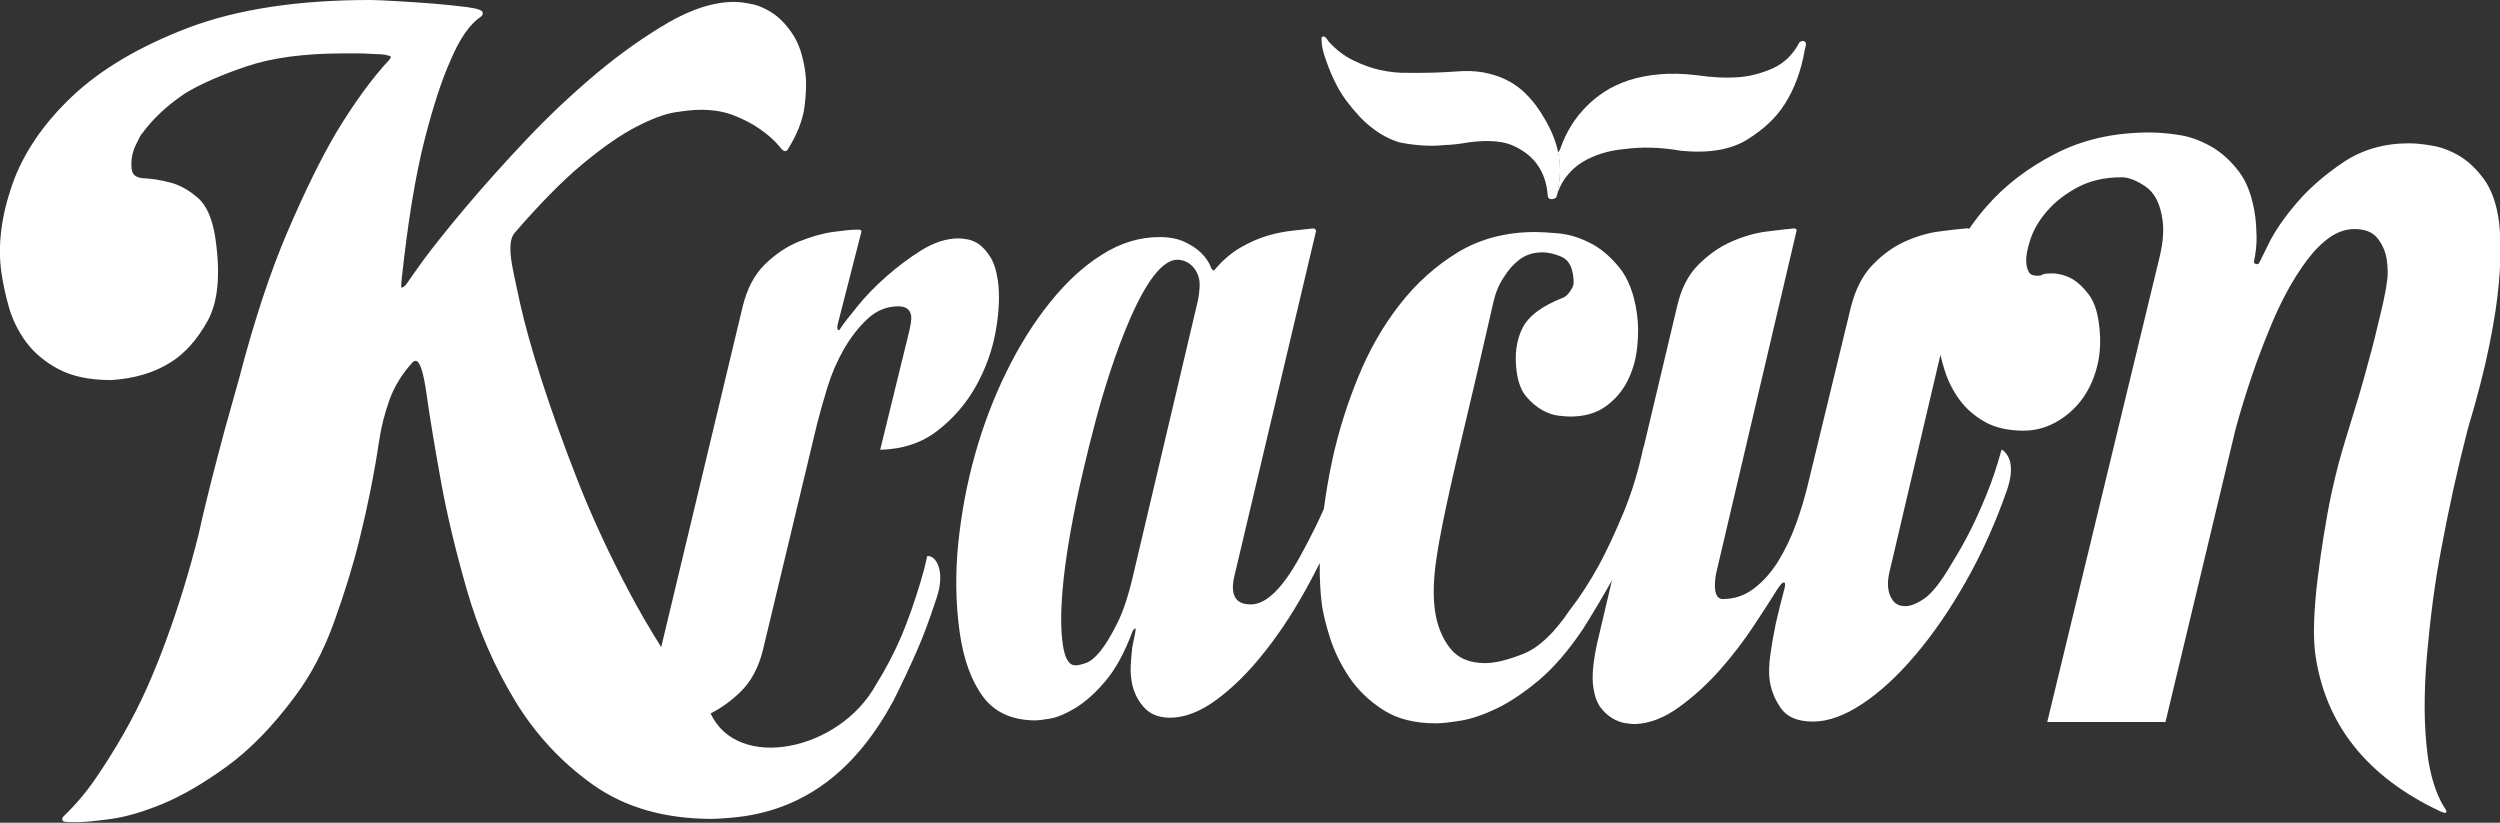<?xml version="1.0" encoding="utf-8"?>
<!-- Generator: Adobe Illustrator 15.0.0, SVG Export Plug-In . SVG Version: 6.00 Build 0)  -->
<!DOCTYPE svg PUBLIC "-//W3C//DTD SVG 1.1//EN" "http://www.w3.org/Graphics/SVG/1.1/DTD/svg11.dtd">
<svg version="1.1" id="Layer_1" xmlns="http://www.w3.org/2000/svg" xmlns:xlink="http://www.w3.org/1999/xlink" x="0px" y="0px"
	 width="168.52px" height="55.46px" viewBox="0 0 168.52 55.46" enable-background="new 0 0 168.52 55.46" xml:space="preserve">
<rect x="0" y="0" width="168.52" height="55.46" fill="#333333" stroke="none"/>
<g>
	<path fill="#FFFFFF" d="M80.85,18.92c-0.11-0.76-0.7-1.41-1.49-1.41c-2.47,0-5,8.92-5.51,10.87c-1.06,4-2.76,11.2-2.21,15.05
		c0.13,0.94,0.41,1.42,0.85,1.42c0.16,0,0.39-0.05,0.69-0.15c0.3-0.1,0.63-0.36,0.98-0.79c0.35-0.43,0.73-1.06,1.15-1.89
		s0.79-1.98,1.13-3.48l4.32-18.33C80.86,19.63,80.89,19.2,80.85,18.92 M88.96,37.95c-0.18,0.37-0.37,0.73-0.56,1.09
		c-0.99,1.87-2.03,3.49-3.12,4.86c-1.08,1.38-2.18,2.46-3.28,3.27c-1.1,0.81-2.15,1.21-3.13,1.21c-0.79,0-1.39-0.26-1.82-0.77
		c-0.43-0.51-0.69-1.1-0.78-1.77c-0.06-0.39-0.07-0.78-0.04-1.15c0.03-0.37,0.05-0.72,0.09-1.03c0.07-0.35,0.14-0.71,0.21-1.06
		c0.02-0.16,0.03-0.24,0.03-0.24c-0.09,0-0.17,0.1-0.21,0.18c-0.54,1.45-1.16,2.58-1.85,3.39c-0.69,0.81-1.36,1.4-2.02,1.8
		c-0.65,0.39-1.22,0.63-1.7,0.71c-0.48,0.08-0.8,0.12-0.96,0.12c-1.57,0-2.76-0.53-3.55-1.59s-1.33-2.53-1.59-4.42
		c-0.26-1.88-0.29-3.85-0.09-5.89c0.21-2.04,0.58-4.05,1.13-6.01c0.55-1.96,1.26-3.83,2.13-5.6c0.87-1.77,1.85-3.33,2.94-4.68
		c1.09-1.36,2.25-2.43,3.5-3.21c1.25-0.79,2.54-1.18,3.87-1.18c0.67,0,1.23,0.11,1.7,0.33c0.46,0.22,0.83,0.46,1.11,0.74
		c0.32,0.32,0.54,0.65,0.67,1c0.05,0.12,0.12,0.18,0.2,0.18c0,0,0.02-0.02,0.05-0.06l0.05-0.06c0.51-0.59,1.06-1.06,1.66-1.41
		c0.6-0.35,1.2-0.62,1.8-0.8s1.18-0.29,1.72-0.35s1.01-0.11,1.39-0.15c0.12,0,0.19,0.06,0.2,0.18l-5.51,23.28
		c-0.26,1.12-0.01,1.91,1.15,1.88c1.75-0.04,3.23-3.12,3.92-4.42c0.3-0.57,0.63-1.25,0.97-2.02c0.14-1.08,0.33-2.18,0.57-3.31
		c0.41-1.87,0.98-3.71,1.73-5.54c0.74-1.83,1.68-3.47,2.81-4.92c1.13-1.45,2.45-2.63,3.95-3.54c1.5-0.9,3.24-1.35,5.2-1.35
		c0.35,0,0.87,0.03,1.54,0.09s1.37,0.26,2.09,0.62c0.72,0.35,1.38,0.9,2,1.65c0.62,0.75,1.02,1.79,1.21,3.12
		c0.1,0.71,0.11,1.46,0.02,2.27c-0.08,0.81-0.29,1.55-0.63,2.24c-0.34,0.69-0.82,1.27-1.46,1.74c-0.64,0.47-1.45,0.71-2.43,0.71
		c-0.16,0-0.42-0.02-0.78-0.06s-0.73-0.17-1.11-0.38c-0.38-0.22-0.74-0.52-1.07-0.91c-0.33-0.39-0.54-0.94-0.64-1.65
		c-0.16-1.14-0.03-2.12,0.38-2.95s1.33-1.51,2.74-2.06c0.11-0.04,0.24-0.14,0.37-0.29c0.1-0.12,0.19-0.26,0.27-0.41
		c0.08-0.16,0.09-0.37,0.06-0.65c-0.07-0.75-0.34-1.22-0.82-1.42s-0.9-0.29-1.25-0.29c-0.63,0-1.16,0.17-1.58,0.5
		c-0.43,0.33-0.76,0.72-1.02,1.15c-0.33,0.47-0.56,1.02-0.71,1.65c-0.85,3.73-1.56,6.79-2.13,9.16c-0.57,2.38-1,4.31-1.3,5.8
		c-0.3,1.49-0.49,2.67-0.56,3.54c-0.07,0.86-0.06,1.63,0.03,2.3c0.14,1.02,0.48,1.88,1.01,2.56c0.53,0.69,1.32,1.03,2.38,1.03
		c0.67,0,1.52-0.21,2.56-0.62s2.08-1.38,3.12-2.92c0.7-0.9,1.36-1.92,1.99-3.06c0.53-0.98,1.07-2.14,1.63-3.48
		c0.56-1.33,1.02-2.83,1.37-4.48l0.02-0.01l2.25-9.48c0.27-1.18,0.74-2.11,1.43-2.8s1.43-1.21,2.23-1.56
		c0.79-0.35,1.58-0.58,2.35-0.68c0.77-0.1,1.39-0.17,1.86-0.21c0.12,0,0.18,0.04,0.19,0.12l-5.38,22.92
		c-0.12,0.43-0.36,1.94,0.39,1.94c0.8,0,1.49-0.24,2.11-0.71s1.16-1.08,1.63-1.83c0.46-0.75,0.87-1.59,1.21-2.53
		c0.34-0.94,0.62-1.89,0.84-2.83l2.87-11.84c0.31-1.18,0.79-2.11,1.46-2.8s1.39-1.21,2.17-1.56c0.78-0.35,1.55-0.58,2.32-0.68
		c0.77-0.1,1.39-0.17,1.86-0.21c0.07,0,0.12,0.01,0.15,0.04c0.34-0.51,0.73-1.01,1.15-1.49c1.24-1.43,2.79-2.62,4.64-3.57
		c1.85-0.96,3.97-1.44,6.37-1.44c0.56,0,1.2,0.05,1.93,0.16c0.73,0.1,1.45,0.36,2.17,0.76s1.35,0.97,1.91,1.7
		c0.56,0.73,0.92,1.72,1.1,2.97c0.06,0.42,0.09,0.9,0.1,1.43c0.01,0.54-0.05,1.1-0.18,1.7c0.03,0.19,0.32,0.21,0.37,0.05
		c0,0,0.21-0.43,0.63-1.28c0.42-0.85,1.05-1.77,1.91-2.77c0.85-0.99,1.91-1.9,3.16-2.74c1.26-0.83,2.72-1.25,4.39-1.25
		c0.42,0,0.94,0.05,1.56,0.16c0.62,0.1,1.24,0.34,1.85,0.7c0.61,0.37,1.16,0.9,1.66,1.59c0.5,0.7,0.83,1.63,0.99,2.82
		c0.04,0.28,0.07,0.76,0.1,1.44c0.03,0.68-0.01,1.59-0.11,2.74c-0.1,1.15-0.31,2.54-0.64,4.17c-0.33,1.63-0.81,3.51-1.45,5.63
		c-0.7,2.71-1.29,5.41-1.79,8.09c-0.22,1.15-0.41,2.33-0.57,3.55c-0.16,1.22-0.29,2.44-0.4,3.68s-0.15,2.43-0.15,3.57
		c0.01,1.15,0.08,2.21,0.21,3.18c0.19,1.33,0.53,2.43,1.02,3.29c0.01,0.02,0.02,0.03,0.03,0.05c0.08,0.13,0.15,0.19,0.21,0.37
		c0.01,0.1-0.1,0.12-0.17,0.09c-0.04-0.01-0.13-0.04-0.24-0.09c-0.01-0.01-0.02-0.01-0.03-0.01c-4.94-2.33-7.73-5.86-8.4-10.58
		c-0.08-0.59-0.11-1.33-0.08-2.22c0.03-0.89,0.11-1.83,0.23-2.82c0.12-0.99,0.26-1.98,0.42-2.97s0.32-1.9,0.5-2.74
		c0.18-0.83,0.35-1.55,0.51-2.14c0.53-1.94,1.21-3.92,1.75-5.9c0.36-1.29,0.64-2.35,0.83-3.18c0.25-0.97,0.43-1.77,0.55-2.4
		c0.04-0.21,0.08-0.43,0.11-0.68c0.04-0.21,0.06-0.44,0.06-0.71c0-0.26-0.02-0.53-0.06-0.81c-0.08-0.56-0.29-1.04-0.62-1.46
		s-0.85-0.63-1.55-0.63c-0.59,0-1.15,0.19-1.69,0.57c-0.54,0.38-1.05,0.9-1.53,1.54s-0.94,1.37-1.37,2.17
		c-0.43,0.8-0.81,1.62-1.14,2.45c-0.83,1.98-1.6,4.23-2.29,6.73l-4.73,19.77H138l7.59-31.41c0.22-0.94,0.28-1.76,0.18-2.45
		c-0.15-1.08-0.54-1.83-1.15-2.24c-0.62-0.42-1.15-0.62-1.6-0.62c-1.15,0-2.14,0.23-2.98,0.68c-0.84,0.45-1.53,0.99-2.07,1.62
		c-0.54,0.63-0.92,1.28-1.13,1.96c-0.22,0.68-0.3,1.23-0.24,1.64c0.02,0.17,0.08,0.34,0.17,0.5c0.09,0.16,0.28,0.24,0.56,0.24
		c0.17,0,0.29-0.03,0.35-0.08c0.06-0.05,0.3-0.08,0.72-0.08c0.49,0.03,0.95,0.17,1.36,0.42c0.34,0.21,0.68,0.54,1.03,0.99
		c0.34,0.45,0.57,1.08,0.68,1.88c0.16,1.11,0.12,2.12-0.12,3.03c-0.24,0.9-0.61,1.67-1.11,2.3c-0.5,0.63-1.09,1.11-1.75,1.46
		c-0.66,0.35-1.36,0.52-2.09,0.52c-1.04,0-1.92-0.2-2.62-0.6c-0.7-0.4-1.27-0.9-1.7-1.49c-0.43-0.59-0.76-1.24-0.98-1.93
		c-0.12-0.38-0.22-0.74-0.3-1.09l-3.45,14.7c-0.16,0.71-0.12,1.41,0.27,1.89c0.19,0.24,0.46,0.35,0.82,0.35
		c0.31,0,0.73-0.14,1.26-0.5c0.51-0.35,1.15-1.13,1.87-2.39c0.42-0.67,0.83-1.39,1.23-2.18c0.34-0.67,0.7-1.46,1.08-2.39
		c0.38-0.92,0.73-1.95,1.04-3.09c0,0,0.04,0.02,0.12,0.06c0.78,0.68,0.52,1.91,0.21,2.77c-0.76,2.16-1.67,4.18-2.74,6.07
		c-1.07,1.89-2.2,3.53-3.38,4.92c-1.18,1.4-2.37,2.5-3.57,3.3c-1.2,0.8-2.32,1.21-3.34,1.21c-1.02,0-1.74-0.29-2.16-0.88
		c-0.42-0.59-0.67-1.22-0.77-1.89c-0.07-0.47-0.05-1.06,0.05-1.77c0.1-0.71,0.22-1.39,0.36-2.06c0.17-0.75,0.37-1.55,0.6-2.42
		c0.01-0.08,0.03-0.13,0.03-0.24c-0.01-0.08-0.04-0.12-0.08-0.12c-0.08,0-0.18,0.09-0.31,0.27c-0.13,0.18-0.23,0.32-0.29,0.44
		c-0.32,0.51-0.8,1.26-1.45,2.24c-0.65,0.98-1.39,1.96-2.24,2.92c-0.85,0.96-1.77,1.81-2.77,2.53c-1,0.73-1.99,1.11-2.96,1.15
		c-0.16,0-0.38-0.02-0.66-0.06c-0.28-0.04-0.57-0.15-0.87-0.32c-0.3-0.18-0.57-0.42-0.81-0.74s-0.4-0.77-0.49-1.36
		c-0.11-0.75-0.01-1.77,0.28-3.06l0.98-4.16l-0.08,0.15c-0.6,1.06-1.22,2.1-1.86,3.12c-0.97,1.45-1.96,2.6-2.96,3.45
		c-1,0.84-1.95,1.48-2.85,1.92c-0.9,0.43-1.72,0.71-2.45,0.83c-0.73,0.12-1.29,0.18-1.69,0.18c-1.41,0-2.6-0.3-3.54-0.91
		c-0.95-0.61-1.71-1.35-2.29-2.21c-0.57-0.86-1-1.74-1.28-2.62s-0.46-1.62-0.55-2.21C89,39.96,88.95,39.01,88.96,37.95z M54.28,4.85
		c0.09,0.65,0.07,1.43-0.05,2.35c-0.12,0.92-0.51,1.89-1.15,2.91c-0.18,0.21-0.41-0.06-0.51-0.21c-0.39-0.46-0.86-0.88-1.42-1.25
		c-0.46-0.32-1.02-0.61-1.68-0.87s-1.4-0.38-2.23-0.38c-0.46,0-1.04,0.06-1.74,0.17c-0.7,0.11-1.57,0.44-2.6,0.97
		c-1.03,0.53-2.23,1.36-3.6,2.49c-1.36,1.13-2.9,2.69-4.61,4.67c-0.28,0.32-0.35,0.92-0.23,1.8c0.06,0.46,0.26,1.42,0.58,2.87
		c0.32,1.45,0.81,3.21,1.47,5.26s1.47,4.32,2.44,6.79c0.97,2.47,2.13,4.97,3.48,7.51c0.66,1.25,1.37,2.47,2.14,3.69l5.49-22.95
		c0.3-1.22,0.8-2.17,1.51-2.86s1.47-1.2,2.29-1.53c0.82-0.33,1.59-0.55,2.33-0.65c0.73-0.1,1.25-0.15,1.57-0.15h0.12
		c0.12,0,0.18,0.04,0.19,0.12l-1.6,6.25c-0.03,0.07-0.06,0.41,0.06,0.41c0.04,0,0.11-0.08,0.2-0.24c0.16-0.24,0.51-0.69,1.05-1.35
		c0.54-0.67,1.18-1.34,1.93-2c0.75-0.67,1.55-1.27,2.4-1.8c0.85-0.53,1.69-0.8,2.51-0.8c0.12,0,0.31,0.02,0.57,0.06
		c0.26,0.04,0.52,0.15,0.78,0.32c0.26,0.18,0.52,0.46,0.77,0.85c0.25,0.39,0.42,0.92,0.52,1.59c0.14,0.98,0.09,2.12-0.14,3.42
		c-0.23,1.3-0.67,2.53-1.33,3.71c-0.66,1.18-1.52,2.18-2.58,3c-1.06,0.83-2.36,1.26-3.88,1.3l1.95-7.96
		c0.12-0.51,0.17-0.86,0.14-1.06c-0.06-0.43-0.35-0.65-0.86-0.65c-0.79,0-1.48,0.28-2.09,0.85c-0.61,0.57-1.14,1.26-1.6,2.06
		c-0.46,0.81-0.83,1.67-1.11,2.59c-0.28,0.92-0.51,1.74-0.69,2.45l-3.64,15.2c-0.3,1.22-0.82,2.18-1.57,2.89
		c-0.62,0.59-1.28,1.06-1.96,1.4c1.8,3.93,8.69,2.55,11.16-1.96c0.63-1,1.21-2.1,1.73-3.32c0.44-1.05,0.87-2.28,1.29-3.68
		c0.16-0.53,0.3-1.07,0.42-1.64c0.56-0.1,1.27,0.98,0.62,2.86c-0.03,0.08-0.06,0.17-0.09,0.26c-0.39,1.2-0.8,2.29-1.22,3.25
		c-0.5,1.14-1.03,2.26-1.58,3.36c-2.42,4.48-5.87,7.51-11.05,7.91c-0.59,0.05-0.98,0.07-1.17,0.07c-3.19,0-5.85-0.76-8.01-2.28
		c-2.15-1.52-3.92-3.43-5.3-5.71s-2.46-4.77-3.23-7.44c-0.77-2.68-1.36-5.16-1.77-7.44s-0.73-4.19-0.94-5.71
		c-0.2-1.43-0.43-2.19-0.68-2.28c-0.11-0.04-0.16,0.01-0.25,0.06c-0.72,0.79-1.25,1.64-1.58,2.56c-0.33,0.92-0.57,1.87-0.71,2.84
		c-0.33,2.21-0.77,4.38-1.3,6.51c-0.44,1.8-1.02,3.68-1.73,5.64s-1.6,3.63-2.65,5.02c-1.47,1.98-2.99,3.54-4.54,4.67
		c-1.55,1.13-2.99,1.97-4.32,2.53c-1.33,0.55-2.52,0.9-3.56,1.04c-1.04,0.14-1.79,0.21-2.25,0.21c-0.46,0-0.74-0.01-0.84-0.03
		c-0.1-0.02-0.15-0.08-0.16-0.17c0.01-0.12,0.03-0.13,0.11-0.21c0.77-0.74,1.49-1.58,2.14-2.53c0.65-0.95,1.27-1.94,1.87-2.98
		c0.59-1.04,1.13-2.09,1.6-3.15c0.47-1.06,0.89-2.1,1.26-3.12c0.87-2.35,1.61-4.78,2.23-7.27c0.25-1.15,0.54-2.34,0.85-3.57
		c0.31-1.22,0.61-2.34,0.88-3.36c0.34-1.2,0.66-2.35,0.97-3.46c1.02-3.92,2.12-7.26,3.3-10c1.18-2.75,2.28-4.97,3.29-6.68
		c1.2-1.98,2.38-3.6,3.54-4.85c0.08-0.09,0.12-0.16,0.11-0.21c-0.01-0.05-0.14-0.09-0.4-0.14S25.35,3.66,25,3.63S24.3,3.6,23.95,3.6
		s-0.61,0-0.8,0c-2.63,0-4.81,0.29-6.52,0.87c-1.72,0.58-3.11,1.19-4.17,1.83C11.24,7.13,10.28,8.03,9.58,9
		C9.54,9,9.39,9.27,9.14,9.8c-0.25,0.53-0.33,1.07-0.26,1.63c0.05,0.37,0.33,0.57,0.84,0.59c0.51,0.02,1.09,0.11,1.74,0.28
		c0.64,0.16,1.27,0.51,1.88,1.04c0.61,0.53,1,1.47,1.19,2.8c0.34,2.4,0.16,4.24-0.54,5.5s-1.54,2.2-2.51,2.8
		c-1.1,0.69-2.43,1.08-3.99,1.18c-1.43,0-2.61-0.24-3.53-0.73c-0.92-0.48-1.65-1.1-2.2-1.83c-0.54-0.74-0.93-1.54-1.17-2.39
		c-0.24-0.85-0.4-1.63-0.5-2.32c-0.25-1.8-0.01-3.76,0.73-5.89c0.74-2.12,2.09-4.11,4.04-5.96c1.96-1.85,4.58-3.39,7.86-4.64
		C16.02,0.62,20.09,0,24.94,0c0.28,0,0.83,0.02,1.67,0.07c0.84,0.05,1.69,0.1,2.55,0.17c0.86,0.07,1.64,0.15,2.32,0.24
		c0.68,0.09,1.03,0.21,1.05,0.35c0.02,0.03,0.03,0.17-0.1,0.28c-0.76,0.51-1.45,1.5-2.07,2.98c-0.56,1.25-1.15,3.02-1.74,5.33
		s-1.11,5.4-1.53,9.28c-0.02,0.19-0.06,0.54-0.04,0.69c0.24-0.03,0.34-0.24,0.46-0.4c0.11-0.15,0.44-0.65,1.04-1.47
		c0.72-0.97,1.67-2.16,2.86-3.57c1.19-1.41,2.54-2.92,4.07-4.54c1.53-1.62,3.11-3.1,4.74-4.47c1.63-1.36,3.25-2.5,4.85-3.43
		c1.6-0.92,3.07-1.38,4.41-1.38c0.37,0,0.8,0.06,1.3,0.17c0.5,0.12,0.98,0.35,1.45,0.69c0.46,0.34,0.89,0.82,1.27,1.42
		C53.88,3.02,54.14,3.83,54.28,4.85z"/>
	<path fill-rule="evenodd" clip-rule="evenodd" fill="#FFFFFF" d="M104.9,13.31c0.15-0.54,0.37-1,0.68-1.4
		c0.31-0.4,0.67-0.73,1.08-0.98c0.41-0.25,0.86-0.45,1.36-0.6c0.49-0.15,0.99-0.24,1.47-0.28c1.17-0.16,2.44-0.13,3.81,0.11
		c1.86,0.19,3.35-0.06,4.46-0.74c1.11-0.69,1.96-1.48,2.53-2.38c0.69-1.08,1.14-2.32,1.37-3.71c0.12-0.34,0.09-0.53-0.08-0.56
		c-0.08-0.02-0.18,0.01-0.28,0.08c-0.43,0.82-1.02,1.4-1.77,1.74c-0.75,0.34-1.52,0.55-2.3,0.61c-0.89,0.07-1.84,0.02-2.85-0.13
		c-0.93-0.11-1.78-0.13-2.54-0.06c-0.77,0.07-1.46,0.21-2.07,0.41c-0.61,0.21-1.15,0.46-1.61,0.76c-0.46,0.3-0.86,0.63-1.2,0.97
		c-0.8,0.8-1.39,1.75-1.77,2.84c-0.04,0.1-0.08,0.19-0.13,0.25c-0.01,0.01-0.02,0.01-0.04,0.02
		C105.22,11.19,105.2,12.18,104.9,13.31"/>
	<path fill-rule="evenodd" clip-rule="evenodd" fill="#FFFFFF" d="M94.31,9.59c0.47,0.1,0.97,0.17,1.52,0.21
		c0.54,0.04,1.05,0.03,1.52-0.02c0.57-0.02,1.13-0.09,1.68-0.19c1.32-0.17,2.34-0.08,3.04,0.26c0.71,0.34,1.23,0.77,1.57,1.27
		c0.4,0.56,0.63,1.25,0.69,2.06c0.03,0.4,0.55,0.22,0.58,0.1c0-0.01,0-0.01,0.01-0.02c0.62-2.38-0.02-4.18-1.29-6.02
		c-0.22-0.31-0.48-0.62-0.79-0.93c-0.31-0.31-0.67-0.58-1.08-0.81s-0.88-0.41-1.4-0.54c-0.52-0.13-1.1-0.19-1.74-0.17
		c-0.35,0.02-0.73,0.05-1.13,0.07c-0.71,0.04-1.55,0.06-2.51,0.05c-0.64,0.02-1.29-0.05-1.95-0.19c-0.55-0.12-1.14-0.33-1.77-0.63
		c-0.63-0.3-1.19-0.73-1.7-1.29c-0.05-0.09-0.11-0.17-0.16-0.23c-0.11-0.12-0.21-0.15-0.29-0.07c-0.02,0.02-0.04,0.09-0.03,0.21
		c0.01,0.1,0.02,0.21,0.03,0.34s0.06,0.33,0.13,0.58c0.42,1.32,0.92,2.36,1.5,3.14c0.58,0.77,1.13,1.37,1.66,1.78
		C93.02,9.05,93.66,9.39,94.31,9.59"/>
</g>
</svg>
